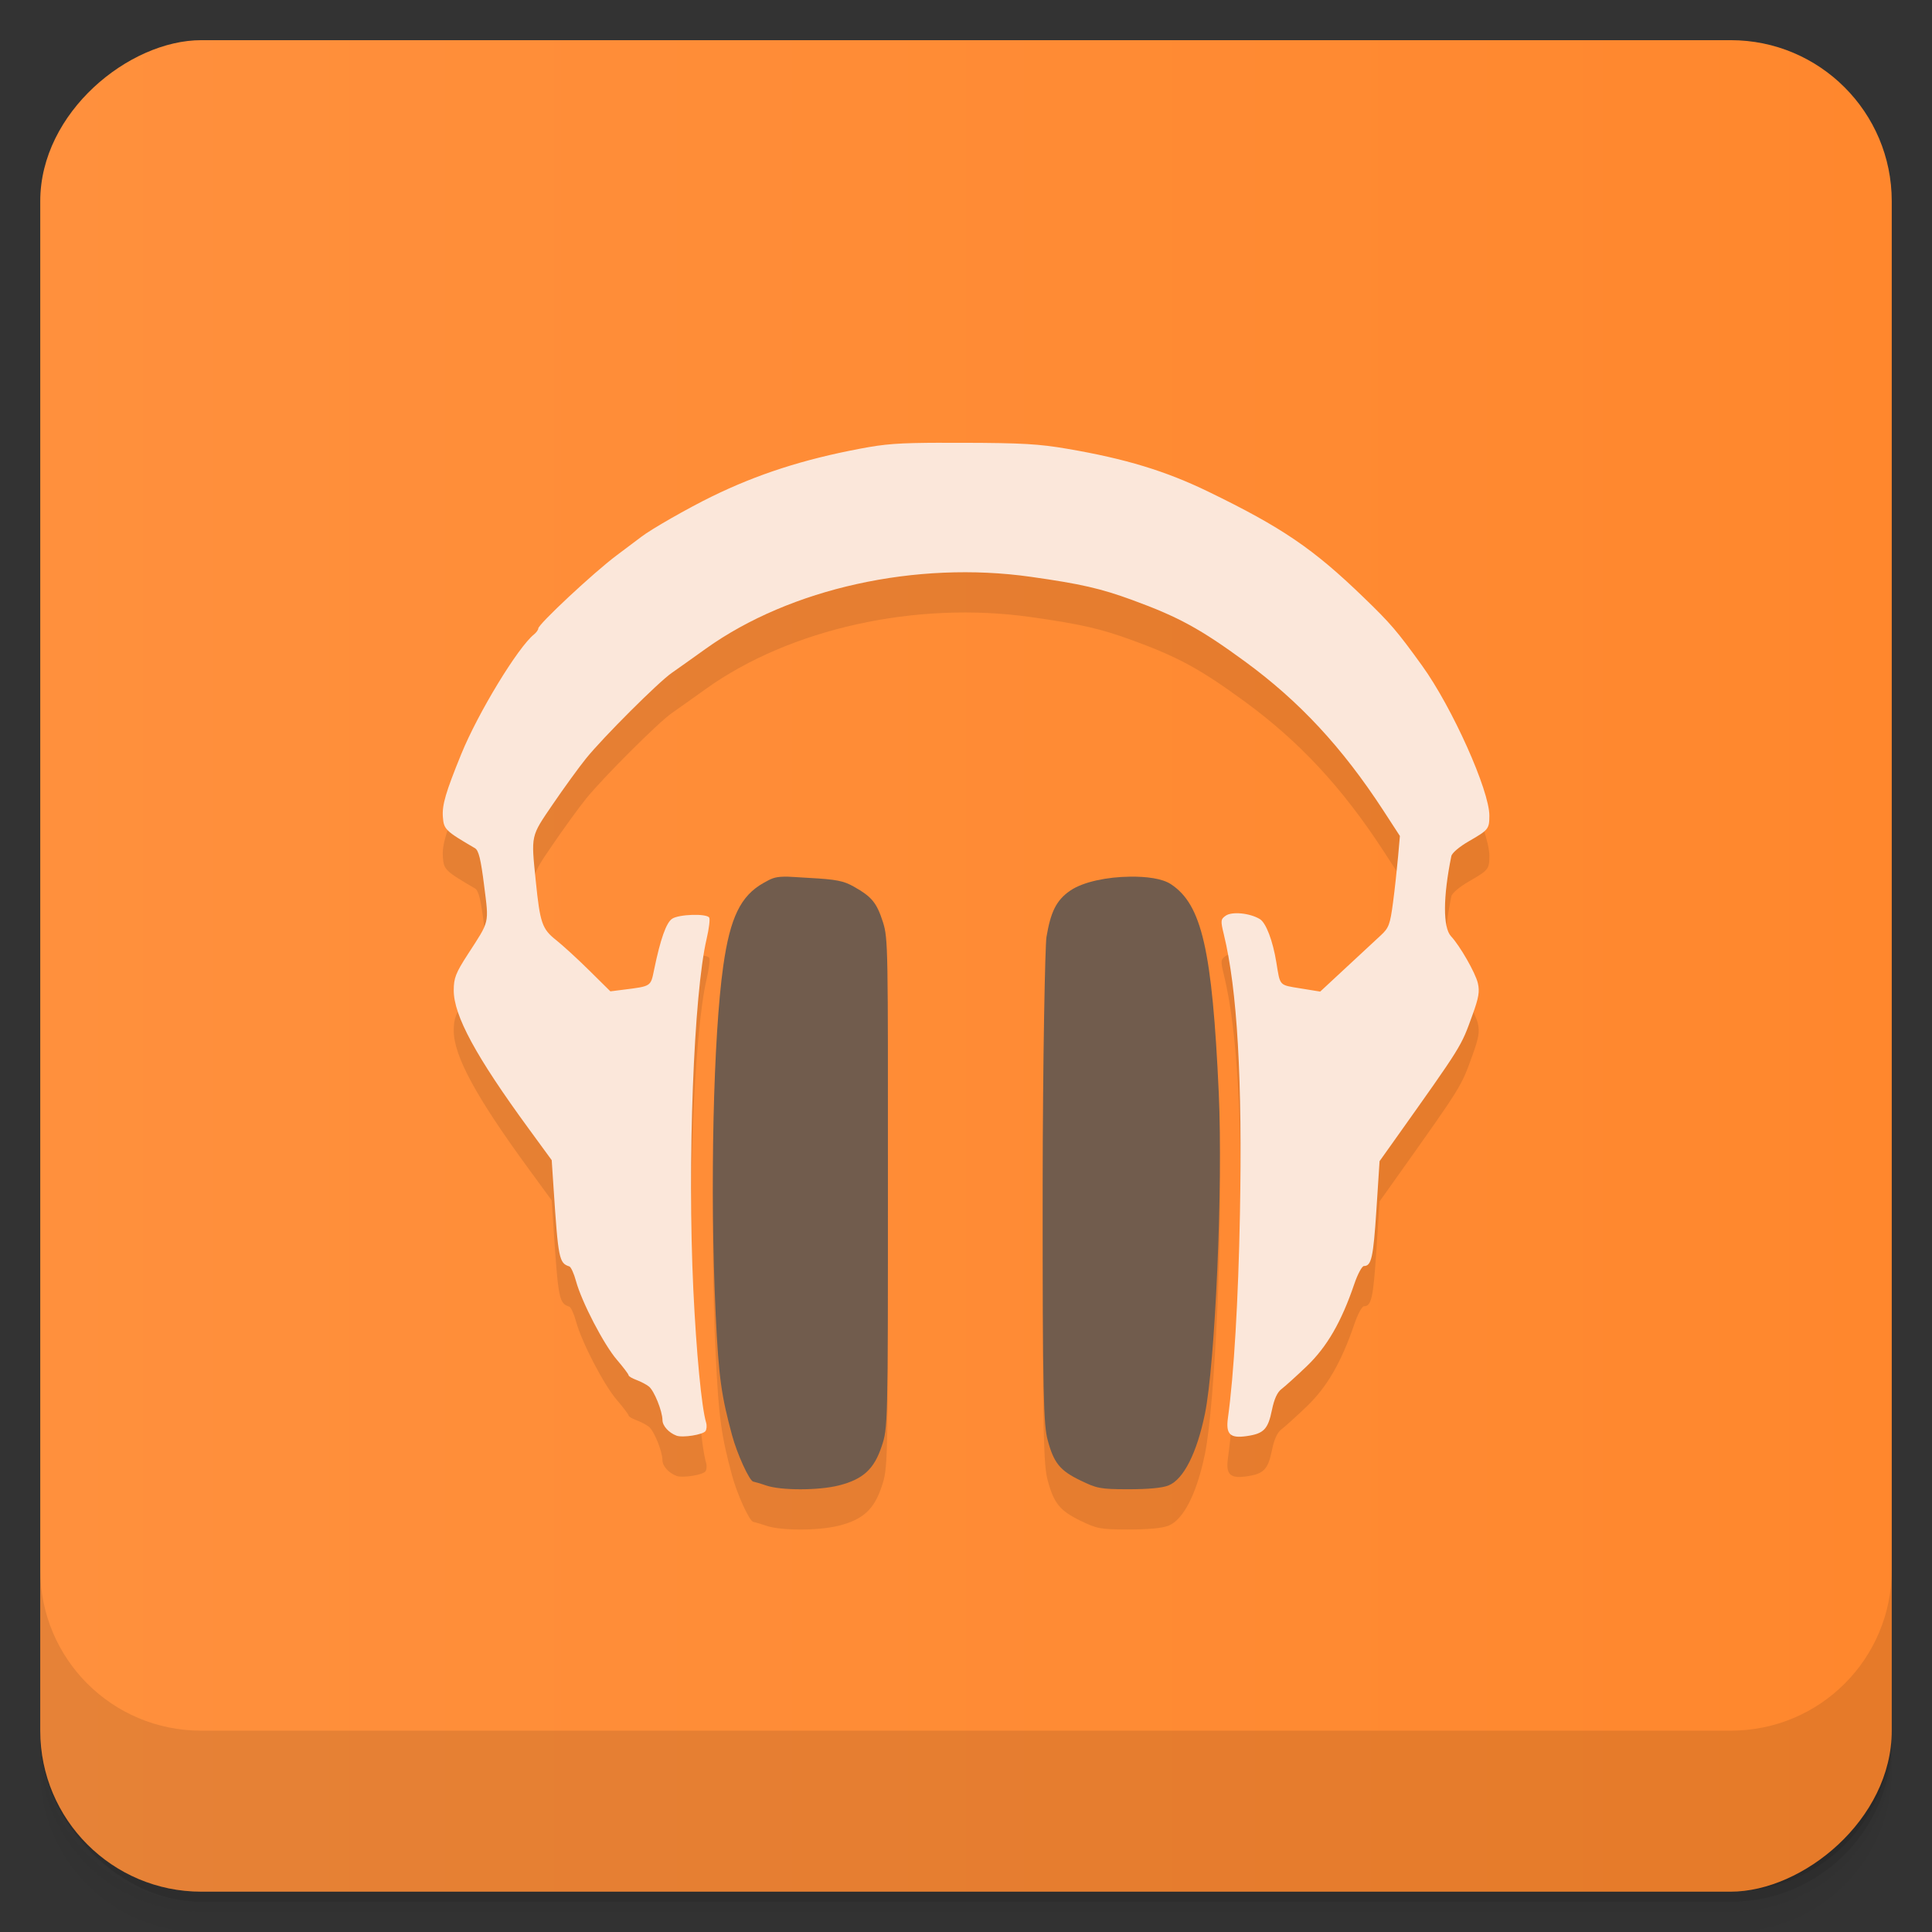 <?xml version="1.0" encoding="UTF-8" standalone="no"?>
<svg
   xmlns:dc="http://purl.org/dc/elements/1.1/"
   xmlns:cc="http://creativecommons.org/ns#"
   xmlns:rdf="http://www.w3.org/1999/02/22-rdf-syntax-ns#"
   xmlns:svg="http://www.w3.org/2000/svg"
   xmlns="http://www.w3.org/2000/svg"
   xmlns:xlink="http://www.w3.org/1999/xlink"
   xmlns:sodipodi="http://sodipodi.sourceforge.net/DTD/sodipodi-0.dtd"
   xmlns:inkscape="http://www.inkscape.org/namespaces/inkscape"
   viewBox="0 0 48 48"
   id="svg2"
   version="1.1"
   inkscape:version="0.48.4 r9939"
   width="100%"
   height="100%"
   sodipodi:docname="google-music.svg">
  <rect x="0" y="0" width="48" height="48" fill="#333333" stroke="none"/>
  <sodipodi:namedview
     pagecolor="#ffffff"
     bordercolor="#666666"
     borderopacity="1"
     objecttolerance="10"
     gridtolerance="10"
     guidetolerance="10"
     inkscape:pageopacity="0"
     inkscape:pageshadow="2"
     inkscape:window-width="1920"
     inkscape:window-height="1023"
     id="namedview67"
     showgrid="true"
     inkscape:zoom="16.420898"
     inkscape:cx="13.647339"
     inkscape:cy="24"
     inkscape:window-x="0"
     inkscape:window-y="28"
     inkscape:window-maximized="1"
     inkscape:current-layer="svg2">
    <inkscape:grid
       type="xygrid"
       id="grid3850" />
  </sodipodi:namedview>
  <defs
     id="defs4">
    <linearGradient
       id="linearGradient3764"
       x1="1"
       x2="47"
       gradientUnits="userSpaceOnUse"
       gradientTransform="translate(-47.998,0.002)">
      <stop
         stop-color="#f7b747"
         stop-opacity="1"
         id="stop7" />
      <stop
         offset="1"
         stop-color="#f8bd5a"
         stop-opacity="1"
         id="stop9" />
    </linearGradient>
    <clipPath
       id="clipPath-289504468">
      <g
         transform="translate(0,-1004.362)"
         id="g12">
        <rect
           rx="4"
           y="1005.36"
           x="1"
           height="46"
           width="46"
           fill="#1890d0"
           id="rect14" />
      </g>
    </clipPath>
    <clipPath
       id="clipPath-304347010">
      <g
         transform="translate(0,-1004.362)"
         id="g17">
        <rect
           rx="4"
           y="1005.36"
           x="1"
           height="46"
           width="46"
           fill="#1890d0"
           id="rect19" />
      </g>
    </clipPath>
    <linearGradient
       inkscape:collect="always"
       xlink:href="#linearGradient3798"
       id="linearGradient3950"
       x1="-25.5"
       y1="15"
       x2="-25.5"
       y2="11"
       gradientUnits="userSpaceOnUse" />
    <linearGradient
       id="linearGradient3798">
      <stop
         style="stop-color:#ff872d;stop-opacity:1;"
         offset="0"
         id="stop3800" />
      <stop
         style="stop-color:#ff903d;stop-opacity:1;"
         offset="1"
         id="stop3802" />
    </linearGradient>
    <linearGradient
       y2="11"
       x2="-25.5"
       y1="15"
       x1="-25.5"
       gradientUnits="userSpaceOnUse"
       id="linearGradient3250"
       xlink:href="#linearGradient3798"
       inkscape:collect="always" />
    <linearGradient
       inkscape:collect="always"
       xlink:href="#linearGradient3798"
       id="linearGradient3848"
       x1="24"
       y1="47"
       x2="24"
       y2="1"
       gradientUnits="userSpaceOnUse" />
  </defs>
  <g
     id="g21">
    <g
       transform="translate(0,-1004.362)"
       id="g23">
      <path
         d="m 5 1006.36 c -2.216 0 -4 1.784 -4 4 l 0 37.25 c 0 2.216 1.784 4 4 4 l 38 0 c 2.216 0 4 -1.784 4 -4 l 0 -37.25 c 0 -2.216 -1.784 -4 -4 -4 l -38 0 z m -4 41.5 0 0.5 c 0 2.216 1.784 4 4 4 l 38 0 c 2.216 0 4 -1.784 4 -4 l 0 -0.5 c 0 2.216 -1.784 4 -4 4 l -38 0 c -2.216 0 -4 -1.784 -4 -4 z"
         opacity="0.02"
         id="path25" />
      <path
         d="m 1 1047.61 0 0.25 c 0 2.216 1.784 4 4 4 l 38 0 c 2.216 0 4 -1.784 4 -4 l 0 -0.25 c 0 2.216 -1.784 4 -4 4 l -38 0 c -2.216 0 -4 -1.784 -4 -4 z"
         opacity="0.05"
         id="path27" />
      <rect
         width="46"
         height="46"
         x="1"
         y="1005.61"
         rx="4"
         opacity="0.1"
         id="rect29" />
    </g>
  </g>
  <g
     id="g31"
     style="fill:url(#linearGradient3848);fill-opacity:1">
    <rect
       width="46"
       height="46"
       x="-46.998"
       y="1"
       rx="4"
       transform="matrix(0,-1,1,0,0,0)"
       fill="url(#linearGradient3764)"
       fill-opacity="1"
       id="rect33"
       style="fill:url(#linearGradient3848);fill-opacity:1.0" />
  </g>
  <g
     id="g3871"
     style="opacity:0.1">
    <path
       style="fill:#000000;fill-opacity:1;stroke:none"
       d="m 23.401,12 c -1.103,0.003 -1.414,0.03 -2.035,0.148 -1.409,0.266 -2.548,0.634 -3.681,1.188 -0.597,0.292 -1.512,0.815 -1.753,1.002 -0.039,0.03 -0.315,0.238 -0.616,0.463 -0.568,0.425 -1.943,1.709 -1.943,1.814 0,0.033 -0.048,0.1 -0.107,0.148 -0.399,0.32 -1.391,1.951 -1.807,2.974 -0.387,0.95 -0.478,1.262 -0.456,1.558 0.022,0.31 0.061,0.348 0.797,0.778 0.092,0.054 0.145,0.267 0.228,0.928 0.121,0.963 0.144,0.86 -0.405,1.708 -0.302,0.467 -0.349,0.59 -0.35,0.892 -0.003,0.626 0.55,1.647 1.864,3.443 l 0.57,0.78 0.046,0.689 c 0.117,1.766 0.137,1.869 0.392,1.951 0.04,0.013 0.115,0.177 0.166,0.366 0.143,0.522 0.692,1.578 1.017,1.955 0.159,0.185 0.289,0.358 0.289,0.383 0,0.025 0.087,0.077 0.193,0.116 0.106,0.039 0.246,0.112 0.311,0.163 0.13,0.101 0.336,0.61 0.338,0.835 9.91e-4,0.143 0.156,0.315 0.35,0.387 0.151,0.056 0.656,-0.024 0.719,-0.114 0.029,-0.042 0.037,-0.137 0.015,-0.211 -0.113,-0.379 -0.243,-1.741 -0.318,-3.314 -0.149,-3.174 0.011,-7.342 0.331,-8.705 0.059,-0.252 0.088,-0.49 0.064,-0.528 -0.068,-0.105 -0.756,-0.083 -0.922,0.03 -0.146,0.098 -0.29,0.504 -0.447,1.266 -0.087,0.42 -0.064,0.408 -0.771,0.497 l -0.315,0.04 -0.526,-0.52 c -0.289,-0.286 -0.66,-0.625 -0.824,-0.755 -0.348,-0.276 -0.398,-0.424 -0.504,-1.467 -0.117,-1.156 -0.131,-1.093 0.425,-1.909 0.275,-0.403 0.646,-0.915 0.824,-1.135 0.425,-0.526 1.797,-1.895 2.127,-2.124 0.143,-0.099 0.527,-0.373 0.854,-0.607 2.097,-1.497 5.22,-2.186 8.069,-1.782 1.244,0.176 1.737,0.289 2.524,0.577 1.145,0.419 1.687,0.715 2.796,1.526 1.354,0.991 2.416,2.133 3.442,3.708 l 0.408,0.628 -0.046,0.522 c -0.026,0.287 -0.08,0.796 -0.125,1.131 -0.072,0.546 -0.105,0.632 -0.302,0.814 -0.121,0.112 -0.509,0.472 -0.863,0.801 l -0.644,0.598 -0.493,-0.08 c -0.534,-0.087 -0.5,-0.052 -0.596,-0.643 -0.088,-0.542 -0.257,-0.985 -0.41,-1.078 -0.246,-0.15 -0.691,-0.195 -0.848,-0.085 -0.127,0.089 -0.13,0.124 -0.048,0.461 0.336,1.377 0.464,3.611 0.401,6.959 -0.04,2.127 -0.151,3.994 -0.298,5.056 -0.057,0.408 0.052,0.513 0.462,0.454 0.428,-0.061 0.533,-0.168 0.631,-0.649 0.056,-0.274 0.134,-0.443 0.237,-0.52 0.084,-0.063 0.367,-0.318 0.627,-0.567 0.502,-0.48 0.862,-1.101 1.181,-2.04 0.084,-0.248 0.193,-0.45 0.241,-0.45 0.186,0 0.232,-0.211 0.309,-1.387 l 0.079,-1.218 0.361,-0.507 c 1.716,-2.416 1.656,-2.323 1.95,-3.133 0.153,-0.423 0.179,-0.577 0.131,-0.782 -0.059,-0.255 -0.445,-0.929 -0.666,-1.165 -0.204,-0.218 -0.2,-0.978 0.007,-1.991 0.015,-0.079 0.2,-0.235 0.434,-0.37 0.491,-0.283 0.509,-0.306 0.511,-0.634 0.003,-0.626 -0.924,-2.693 -1.67,-3.727 -0.623,-0.863 -0.784,-1.051 -1.453,-1.697 -1.249,-1.208 -2.025,-1.737 -3.854,-2.625 -1.064,-0.517 -2.061,-0.82 -3.505,-1.067 -0.703,-0.121 -1.129,-0.146 -2.594,-0.15 -0.193,-4.72e-4 -0.366,-3.37e-4 -0.524,0 z"
       id="path3865"
       inkscape:connector-curvature="0"
       sodipodi:nodetypes="ssscsssscsssscccsssssscsccsscsscccssssssssscccsscccsssssssssssscccssscsssssssss" />
    <path
       inkscape:connector-curvature="0"
       style="fill:#000000;fill-opacity:1;stroke:none"
       d="m 19.469,22.781 c -0.229,0.006 -0.306,0.047 -0.5,0.156 -0.565,0.319 -0.829,0.853 -1,2.062 -0.245,1.732 -0.336,5.522 -0.188,8.656 0.076,1.606 0.148,2.04 0.406,3 0.123,0.459 0.435,1.15 0.531,1.156 0.007,5.42e-4 0.158,0.04 0.312,0.094 0.369,0.128 1.305,0.128 1.812,0 0.607,-0.153 0.877,-0.412 1.062,-0.969 0.154,-0.46 0.156,-0.48 0.156,-6.531 0,-5.84 0.009,-6.084 -0.125,-6.5 -0.156,-0.486 -0.283,-0.628 -0.719,-0.875 -0.257,-0.146 -0.432,-0.181 -1.125,-0.219 -0.297,-0.016 -0.488,-0.034 -0.625,-0.031 z"
       id="path3867" />
    <path
       inkscape:connector-curvature="0"
       style="fill:#000000;fill-opacity:1;stroke:none"
       d="m 28.062,22.781 c -0.542,0.006 -1.145,0.123 -1.469,0.344 -0.357,0.243 -0.49,0.542 -0.594,1.156 -0.033,0.204 -0.092,2.991 -0.094,6.219 -0.003,5.184 0.024,5.91 0.125,6.281 0.151,0.563 0.302,0.754 0.812,1 0.401,0.193 0.477,0.219 1.188,0.219 0.497,0 0.846,-0.032 1,-0.094 0.381,-0.153 0.708,-0.818 0.906,-1.781 0.25,-1.215 0.451,-5.614 0.344,-7.969 -0.163,-3.568 -0.423,-4.682 -1.188,-5.188 -0.218,-0.144 -0.61,-0.193 -1.031,-0.188 z"
       id="path3869" />
  </g>
  <g
     id="g35" />
  <g
     id="g61">
    <g
       transform="translate(0,-1004.362)"
       id="g63">
      <path
         d="m 1 1043.36 0 4 c 0 2.216 1.784 4 4 4 l 38 0 c 2.216 0 4 -1.784 4 -4 l 0 -4 c 0 2.216 -1.784 4 -4 4 l -38 0 c -2.216 0 -4 -1.784 -4 -4 z"
         opacity="0.1"
         id="path65" />
    </g>
  </g>
  <path
     style="fill:#fbe7da;fill-opacity:1;stroke:none"
     d="m 23.401,11 c -1.103,0.003 -1.414,0.03 -2.035,0.148 -1.409,0.266 -2.548,0.634 -3.681,1.188 -0.597,0.292 -1.512,0.815 -1.753,1.002 -0.039,0.03 -0.315,0.238 -0.616,0.463 -0.568,0.425 -1.943,1.709 -1.943,1.814 0,0.033 -0.048,0.1 -0.107,0.148 -0.399,0.32 -1.391,1.951 -1.807,2.974 -0.387,0.95 -0.478,1.262 -0.456,1.558 0.022,0.31 0.061,0.348 0.797,0.778 0.092,0.054 0.145,0.267 0.228,0.928 0.121,0.963 0.144,0.86 -0.405,1.708 -0.302,0.467 -0.349,0.59 -0.35,0.892 -0.003,0.626 0.55,1.647 1.864,3.443 l 0.57,0.78 0.046,0.689 c 0.117,1.766 0.137,1.869 0.392,1.951 0.04,0.013 0.115,0.177 0.166,0.366 0.143,0.522 0.692,1.578 1.017,1.955 0.159,0.185 0.289,0.358 0.289,0.383 0,0.025 0.087,0.077 0.193,0.116 0.106,0.039 0.246,0.112 0.311,0.163 0.13,0.101 0.336,0.61 0.338,0.835 9.91e-4,0.143 0.156,0.315 0.35,0.387 0.151,0.056 0.656,-0.024 0.719,-0.114 0.029,-0.042 0.037,-0.137 0.015,-0.211 -0.113,-0.379 -0.243,-1.741 -0.318,-3.314 -0.149,-3.174 0.011,-7.342 0.331,-8.705 0.059,-0.252 0.088,-0.49 0.064,-0.528 -0.068,-0.105 -0.756,-0.083 -0.922,0.03 -0.146,0.098 -0.29,0.504 -0.447,1.266 -0.087,0.42 -0.064,0.408 -0.771,0.497 l -0.315,0.04 -0.526,-0.52 c -0.289,-0.286 -0.66,-0.625 -0.824,-0.755 -0.348,-0.276 -0.398,-0.424 -0.504,-1.467 -0.117,-1.156 -0.131,-1.093 0.425,-1.909 0.275,-0.403 0.646,-0.915 0.824,-1.135 0.425,-0.526 1.797,-1.895 2.127,-2.124 0.143,-0.099 0.527,-0.373 0.854,-0.607 2.097,-1.497 5.22,-2.186 8.069,-1.782 1.244,0.176 1.737,0.289 2.524,0.577 1.145,0.419 1.687,0.715 2.796,1.526 1.354,0.991 2.416,2.133 3.442,3.708 l 0.408,0.628 -0.046,0.522 c -0.026,0.287 -0.08,0.796 -0.125,1.131 -0.072,0.546 -0.105,0.632 -0.302,0.814 -0.121,0.112 -0.509,0.472 -0.863,0.801 l -0.644,0.598 -0.493,-0.08 c -0.534,-0.087 -0.5,-0.052 -0.596,-0.643 -0.088,-0.542 -0.257,-0.985 -0.41,-1.078 -0.246,-0.15 -0.691,-0.195 -0.848,-0.085 -0.127,0.089 -0.13,0.124 -0.048,0.461 0.336,1.377 0.464,3.611 0.401,6.959 -0.04,2.127 -0.151,3.994 -0.298,5.056 -0.057,0.408 0.052,0.513 0.462,0.454 0.428,-0.061 0.533,-0.168 0.631,-0.649 0.056,-0.274 0.134,-0.443 0.237,-0.52 0.084,-0.063 0.367,-0.318 0.627,-0.567 0.502,-0.48 0.862,-1.101 1.181,-2.04 0.084,-0.248 0.193,-0.45 0.241,-0.45 0.186,0 0.232,-0.211 0.309,-1.387 l 0.079,-1.218 0.361,-0.507 c 1.716,-2.416 1.656,-2.323 1.95,-3.133 0.153,-0.423 0.179,-0.577 0.131,-0.782 -0.059,-0.255 -0.445,-0.929 -0.666,-1.165 -0.204,-0.218 -0.2,-0.978 0.007,-1.991 0.015,-0.079 0.2,-0.235 0.434,-0.37 0.491,-0.283 0.509,-0.306 0.511,-0.634 0.003,-0.626 -0.924,-2.693 -1.67,-3.727 -0.623,-0.863 -0.784,-1.051 -1.453,-1.697 -1.249,-1.208 -2.025,-1.737 -3.854,-2.625 -1.064,-0.517 -2.061,-0.82 -3.505,-1.067 -0.703,-0.121 -1.129,-0.146 -2.594,-0.15 -0.193,-4.72e-4 -0.366,-3.37e-4 -0.524,0 z"
     id="rect4097"
     inkscape:connector-curvature="0"
     sodipodi:nodetypes="ssscsssscsssscccsssssscsccsscsscccssssssssscccsscccsssssssssssscccssscsssssssss" />
  <path
     inkscape:connector-curvature="0"
     style="fill:#715c4d;fill-opacity:1;stroke:none"
     d="m 19.469,21.781 c -0.229,0.006 -0.306,0.047 -0.5,0.156 -0.565,0.319 -0.829,0.853 -1,2.062 -0.245,1.732 -0.336,5.522 -0.188,8.656 0.076,1.606 0.148,2.04 0.406,3 0.123,0.459 0.435,1.15 0.531,1.156 0.007,5.42e-4 0.158,0.04 0.312,0.094 0.369,0.128 1.305,0.128 1.812,0 0.607,-0.153 0.877,-0.412 1.062,-0.969 0.154,-0.46 0.156,-0.48 0.156,-6.531 0,-5.84 0.009,-6.084 -0.125,-6.5 -0.156,-0.486 -0.283,-0.628 -0.719,-0.875 -0.257,-0.146 -0.432,-0.181 -1.125,-0.219 -0.297,-0.016 -0.488,-0.034 -0.625,-0.031 z"
     id="path4263" />
  <path
     inkscape:connector-curvature="0"
     style="fill:#715c4d;fill-opacity:1;stroke:none"
     d="m 28.062,21.781 c -0.542,0.006 -1.145,0.123 -1.469,0.344 -0.357,0.243 -0.49,0.542 -0.594,1.156 -0.033,0.204 -0.092,2.991 -0.094,6.219 -0.003,5.184 0.024,5.91 0.125,6.281 0.151,0.563 0.302,0.754 0.812,1 0.401,0.193 0.477,0.219 1.188,0.219 0.497,0 0.846,-0.032 1,-0.094 0.381,-0.153 0.708,-0.818 0.906,-1.781 0.25,-1.215 0.451,-5.614 0.344,-7.969 -0.163,-3.568 -0.423,-4.682 -1.188,-5.188 -0.218,-0.144 -0.61,-0.193 -1.031,-0.188 z"
     id="path4269" />
</svg>
